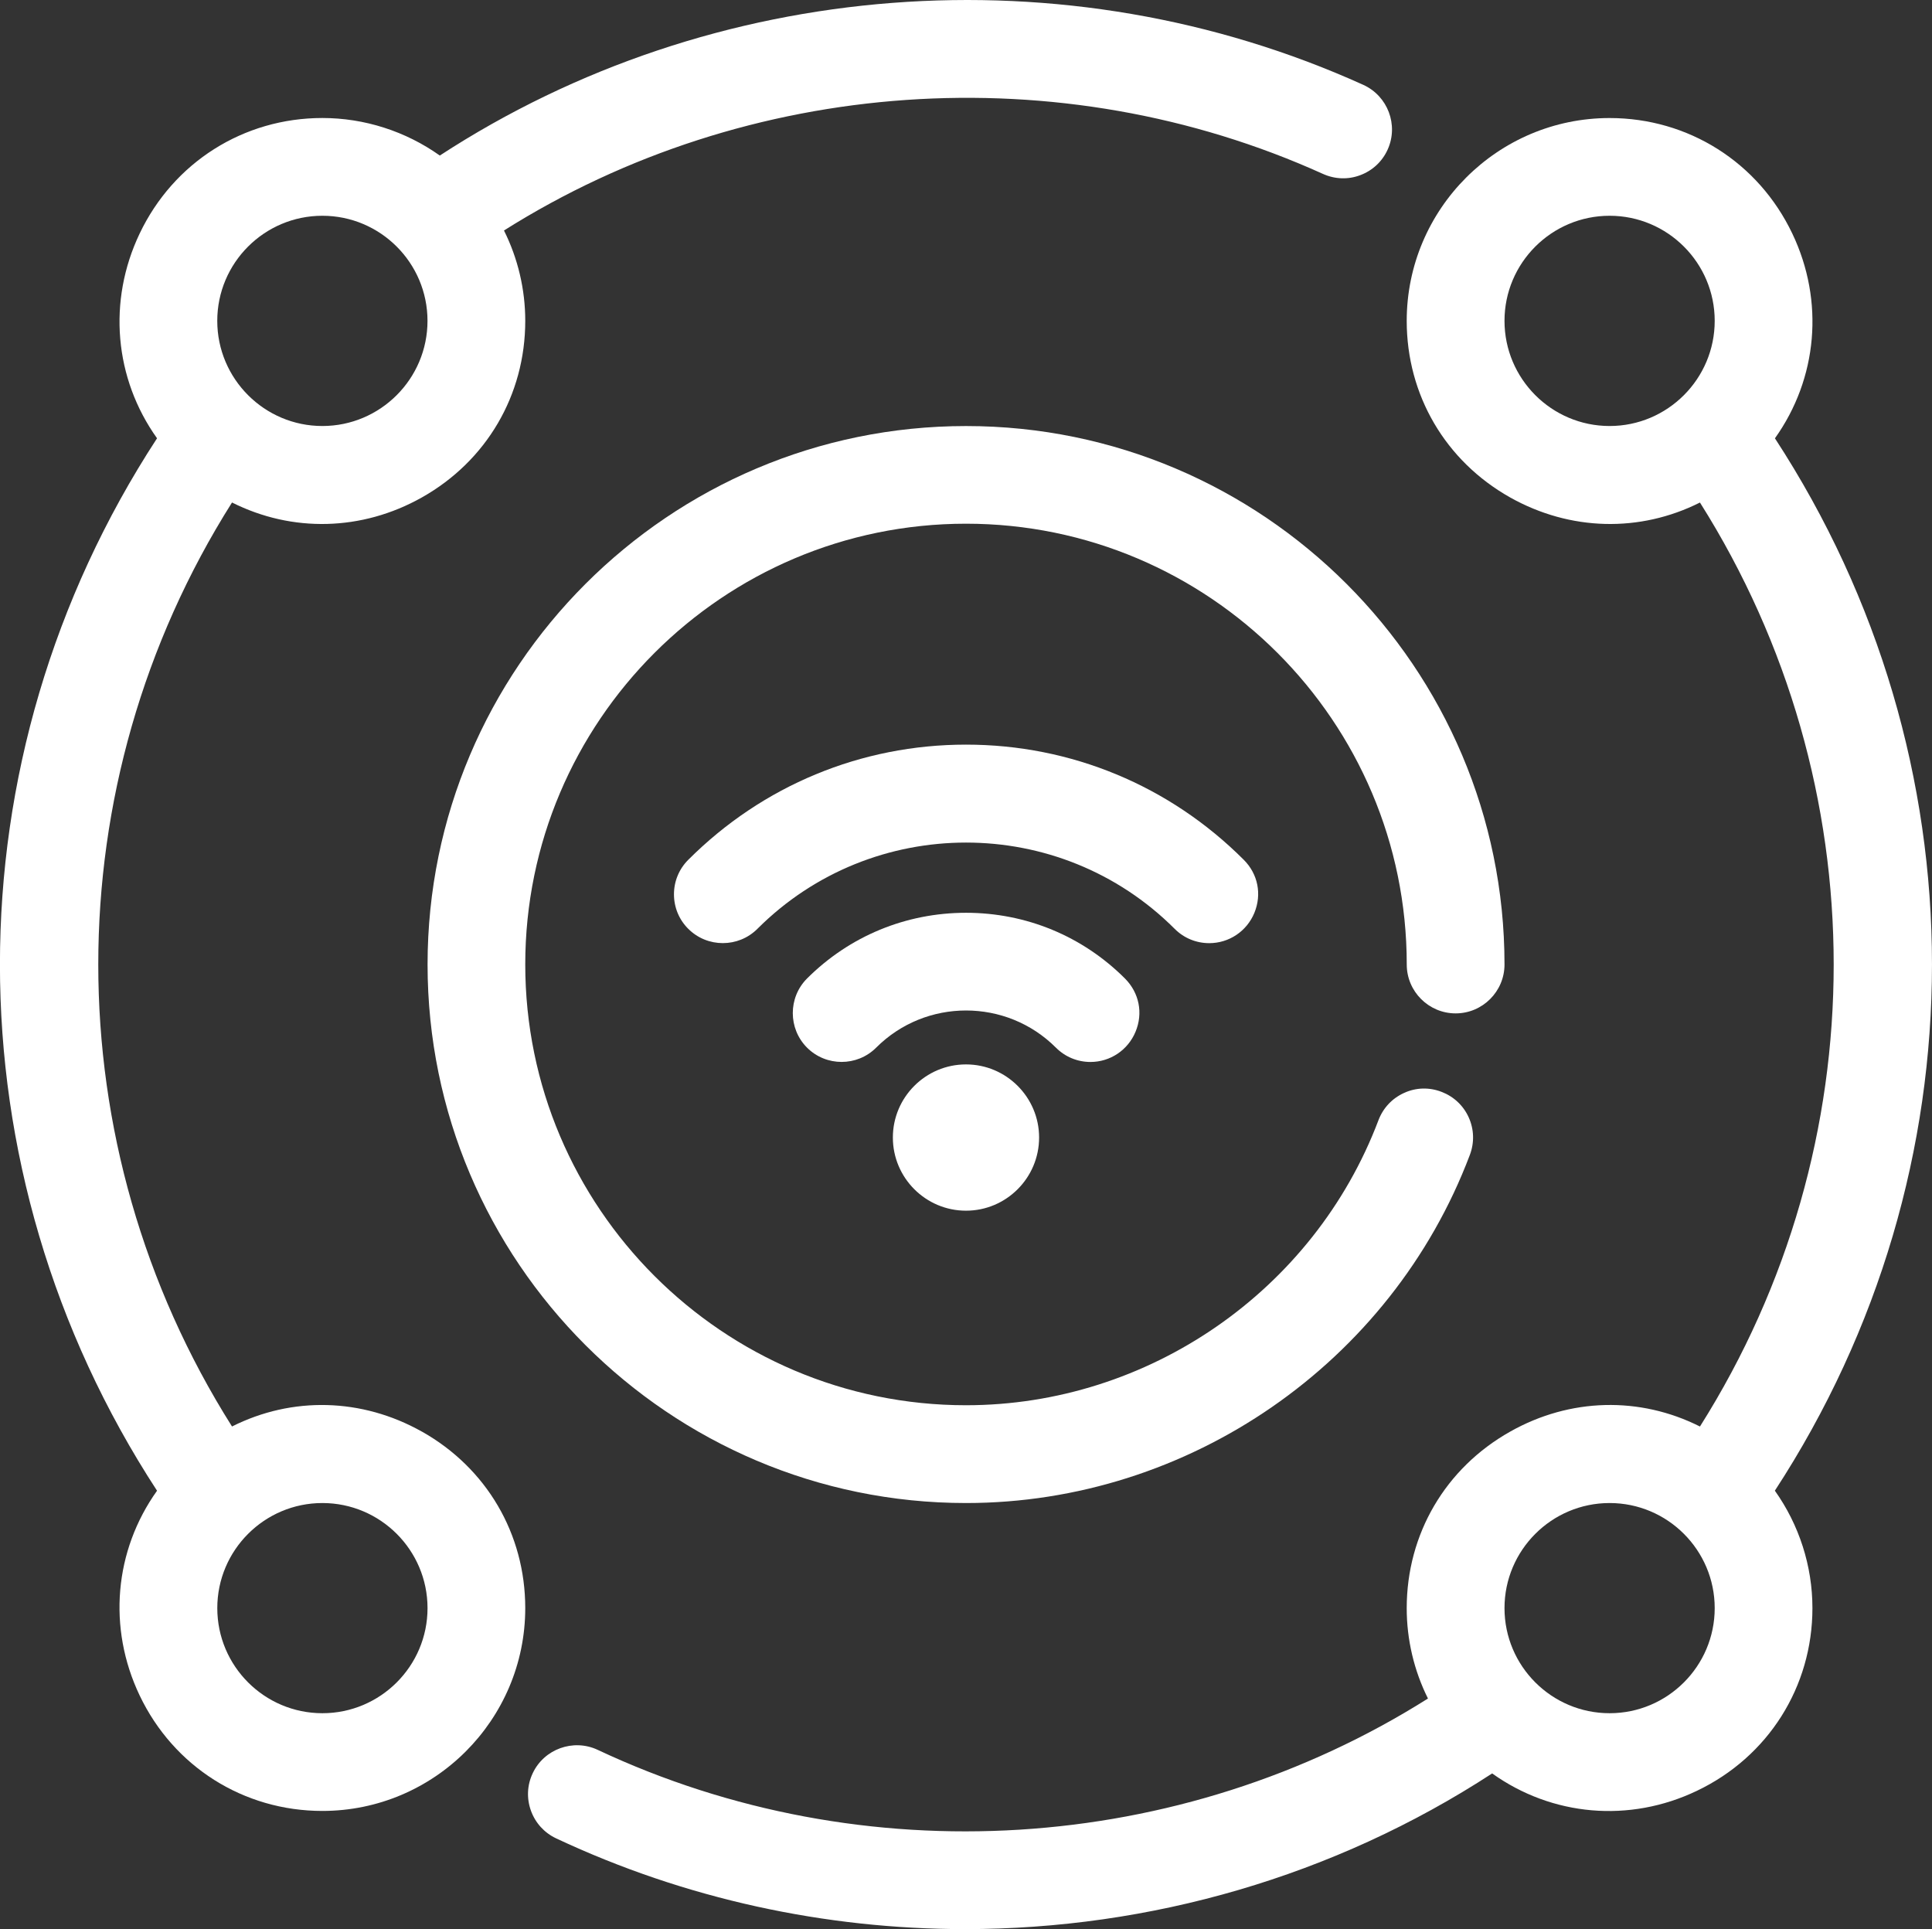 <?xml version="1.0" encoding="UTF-8"?>
<svg id="Capa_2" xmlns="http://www.w3.org/2000/svg" viewBox="0 0 57.748 57.659">
  <rect x="0" y="0" width="57.748" height="57.659" fill="#333333" stroke="none"/>
  <defs>
    <style>
      .cls-1 {
        fill: #fff;
      }
    </style>
  </defs>
  <g id="Capa_1-2" data-name="Capa_1">
    <g>
      <path class="cls-1" d="M12.606,42.787c-1.789-1.005-3.876-1.055-5.671-.151-5.33-8.44-5.33-19.177,0-27.617,1.796.902,3.883.856,5.671-.149,1.937-1.089,3.094-3.063,3.094-5.28,0-.94-.219-1.866-.636-2.701,7.282-4.594,16.62-5.248,24.48-1.691.358.161.755.175,1.118.036.365-.137.655-.408.816-.765.331-.732.004-1.6-.729-1.933C31.851-1.492,21.311-.673,13.146,4.649c-1.021-.726-2.253-1.122-3.51-1.122-2.353,0-4.447,1.323-5.462,3.454-.962,2.018-.757,4.33.52,6.119-6.261,9.594-6.261,21.858,0,31.456-1.277,1.79-1.483,4.098-.521,6.117,1.015,2.131,3.108,3.454,5.463,3.454,3.343,0,6.064-2.72,6.064-6.063,0-2.215-1.156-4.189-3.094-5.278ZM6.494,9.59c0-1.733,1.409-3.141,3.142-3.141s3.142,1.408,3.142,3.141-1.409,3.143-3.142,3.143-3.142-1.41-3.142-3.143ZM12.779,48.065c0,1.733-1.409,3.141-3.142,3.141s-3.142-1.408-3.142-3.141,1.409-3.141,3.142-3.141,3.142,1.408,3.142,3.141Z"/>
      <path class="cls-1" d="M32.594,31.741c.591,0,1.121-.355,1.348-.904.231-.555.109-1.164-.316-1.59-1.267-1.267-2.955-1.965-4.751-1.965-1.798,0-3.485.698-4.753,1.965-.567.569-.567,1.497.001,2.066.569.569,1.497.569,2.066,0,1.481-1.481,3.892-1.481,5.373,0,.275.276.643.428,1.033.428Z"/>
      <path class="cls-1" d="M42.048,28.828c0,.805.656,1.461,1.461,1.461s1.461-.656,1.461-1.461c0-8.875-7.22-16.094-16.095-16.094s-16.095,7.219-16.095,16.094,7.22,16.096,16.095,16.096c6.656,0,12.709-4.183,15.06-10.407.138-.367.126-.763-.035-1.12-.16-.355-.45-.625-.813-.763-.365-.141-.763-.131-1.118.032-.356.161-.628.45-.767.817-1.926,5.094-6.879,8.518-12.328,8.518-7.264,0-13.174-5.91-13.174-13.175s5.91-13.173,13.174-13.173,13.174,5.91,13.174,13.173Z"/>
      <path class="cls-1" d="M26.688,33.999c0,1.206.981,2.187,2.186,2.187,1.204,0,2.185-.981,2.185-2.187,0-1.204-.981-2.185-2.185-2.185-1.206,0-2.186.981-2.186,2.185Z"/>
      <path class="cls-1" d="M53.053,13.101c1.277-1.79,1.483-4.102.52-6.119-1.015-2.131-3.108-3.454-5.462-3.454-3.343,0-6.064,2.72-6.064,6.063,0,2.215,1.156,4.189,3.093,5.278,1.793,1.005,3.877,1.053,5.672.151,5.33,8.442,5.33,19.177,0,27.617-1.796-.904-3.88-.858-5.67.151-1.938,1.089-3.095,3.063-3.095,5.278,0,.942.219,1.866.635,2.701-7.409,4.673-16.873,5.27-24.819,1.533-.726-.339-1.6-.026-1.941.702-.167.353-.185.75-.052,1.118s.4.66.753.827c3.869,1.816,8.051,2.712,12.223,2.712,5.522,0,11.025-1.57,15.755-4.653,1.791,1.279,4.103,1.485,6.119.52,2.131-1.015,3.454-3.107,3.454-5.462,0-1.257-.397-2.488-1.123-3.509,6.262-9.596,6.262-21.86.001-31.456ZM51.253,9.59c0,1.733-1.409,3.143-3.141,3.143-1.733,0-3.142-1.41-3.142-3.143s1.409-3.141,3.142-3.141c1.732,0,3.141,1.408,3.141,3.141ZM51.253,48.065c0,1.733-1.409,3.141-3.141,3.141-1.733,0-3.142-1.408-3.142-3.141s1.409-3.141,3.142-3.141c1.732,0,3.141,1.408,3.141,3.141Z"/>
      <path class="cls-1" d="M36.144,28.19c.592,0,1.122-.355,1.349-.904.229-.557.108-1.164-.317-1.588-2.218-2.219-5.167-3.442-8.301-3.442s-6.083,1.223-8.302,3.442c-.275.274-.428.642-.428,1.031,0,.391.152.759.428,1.033.569.569,1.497.569,2.066,0,3.438-3.438,9.034-3.438,12.472,0,.275.276.643.428,1.034.428Z"/>
    </g>
  </g>
</svg>